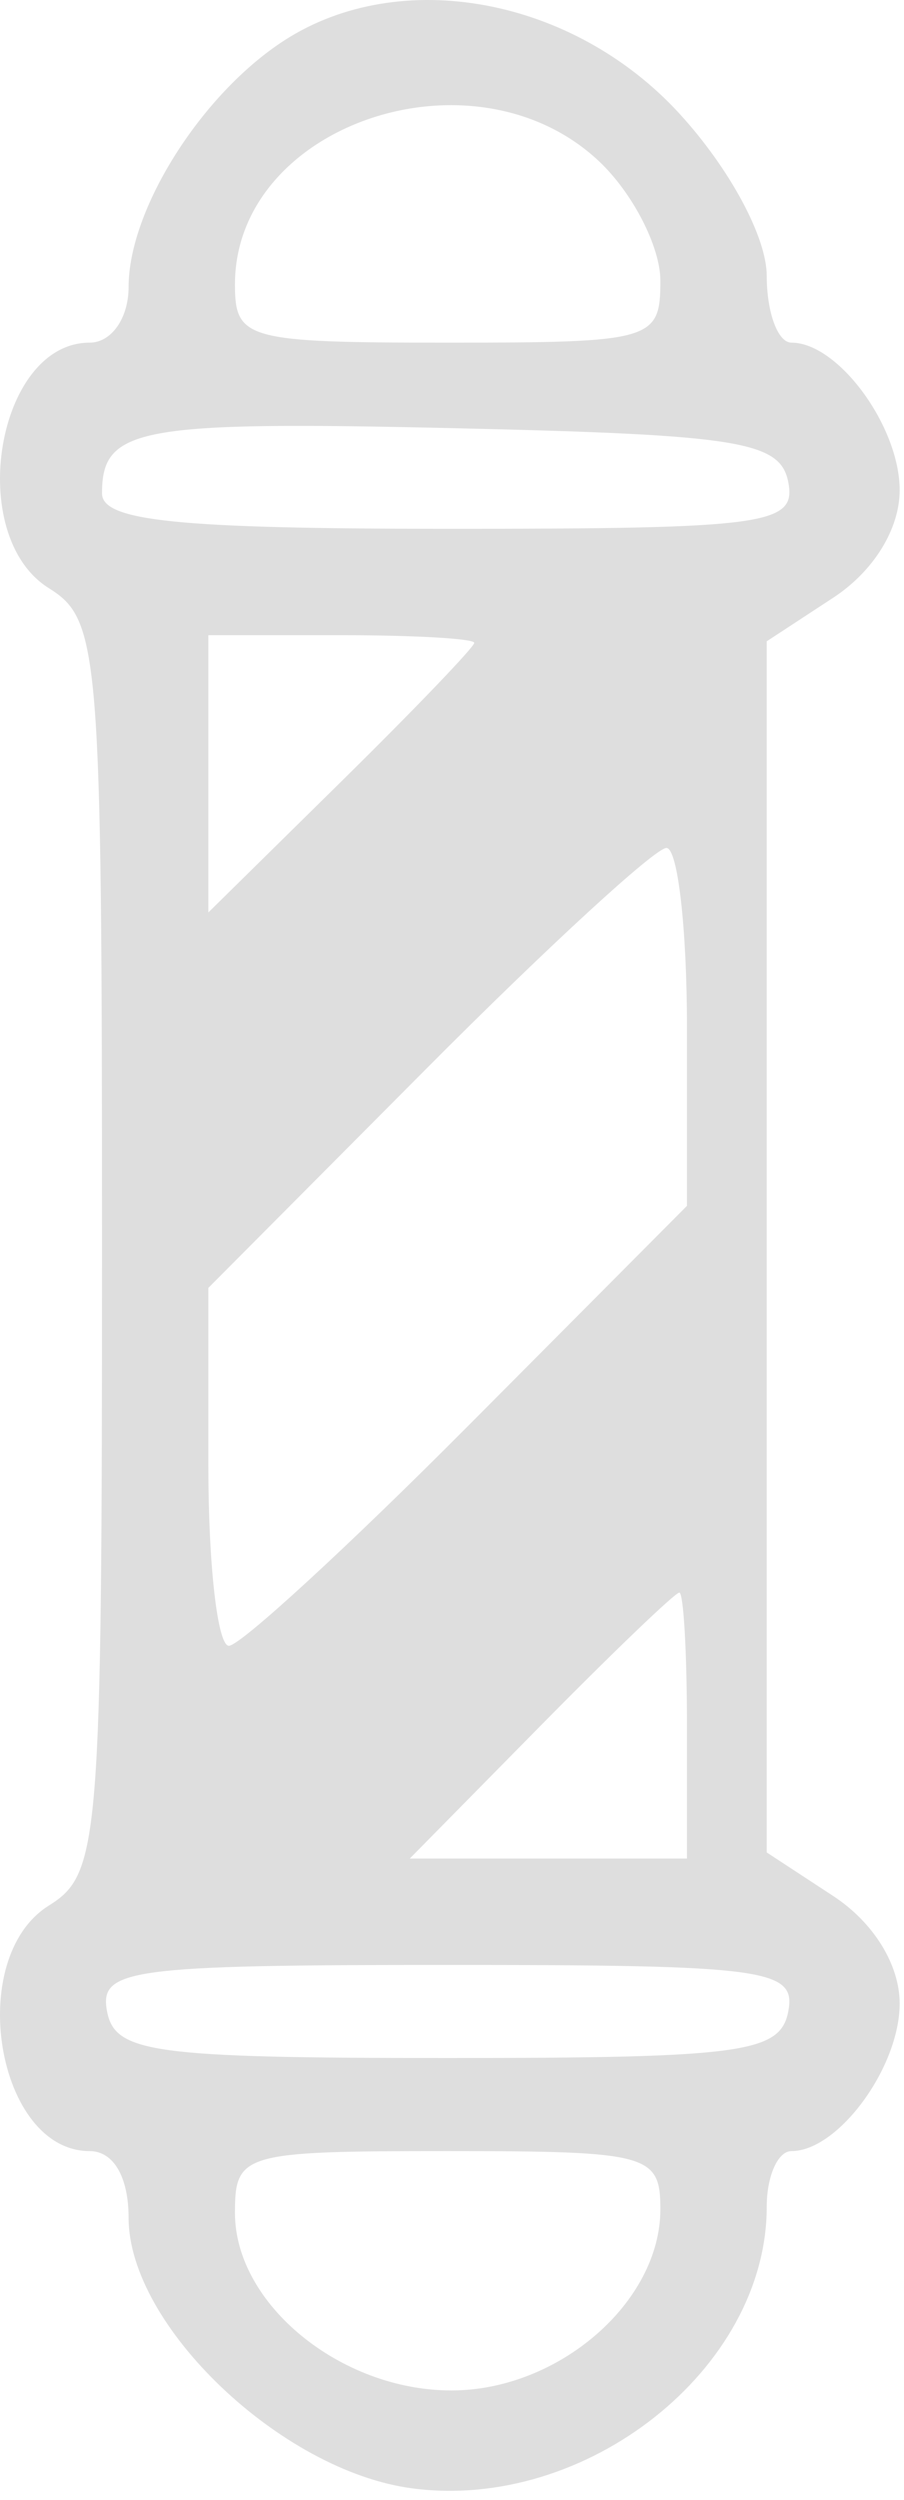<svg width="34" height="94" viewBox="0 0 34 94" fill="none" xmlns="http://www.w3.org/2000/svg">
<path fill-rule="evenodd" clip-rule="evenodd" d="M10.71 1.509C7.59 3.515 4.837 7.865 4.837 10.788C4.837 11.962 4.193 12.884 3.372 12.884C-0.127 12.884 -1.333 20.137 1.837 22.116C3.745 23.308 3.837 24.448 3.837 46.884C3.837 69.32 3.745 70.46 1.837 71.652C-1.333 73.631 -0.127 80.884 3.372 80.884C4.27 80.884 4.837 81.857 4.837 83.399C4.837 87.438 10.562 92.903 15.484 93.563C22.054 94.445 28.837 89.069 28.837 82.98C28.837 81.827 29.255 80.884 29.766 80.884C31.526 80.884 33.837 77.735 33.837 75.336C33.837 73.873 32.857 72.288 31.337 71.292L28.837 69.654V46.884V24.114L31.337 22.476C32.857 21.48 33.837 19.895 33.837 18.432C33.837 16.033 31.526 12.884 29.766 12.884C29.255 12.884 28.837 11.752 28.837 10.369C28.837 8.921 27.444 6.335 25.553 4.271C21.558 -0.088 15.072 -1.295 10.71 1.509ZM22.523 6.058C23.795 7.254 24.837 9.279 24.837 10.558C24.837 12.799 24.544 12.884 16.837 12.884C9.277 12.884 8.837 12.764 8.837 10.698C8.837 4.674 17.81 1.631 22.523 6.058ZM29.648 18.134C29.954 19.729 28.822 19.884 16.91 19.884C6.683 19.884 3.837 19.594 3.837 18.551C3.837 16.073 5.201 15.825 17.271 16.105C27.814 16.349 29.354 16.602 29.648 18.134ZM17.837 24.172C17.837 24.33 15.587 26.675 12.837 29.384L7.837 34.309V29.096V23.884H12.837C15.587 23.884 17.837 24.013 17.837 24.172ZM25.837 38.613V45.342L17.609 53.613C13.084 58.162 9.034 61.884 8.609 61.884C8.184 61.884 7.837 58.856 7.837 55.155V48.426L16.065 40.155C20.59 35.606 24.64 31.884 25.065 31.884C25.49 31.884 25.837 34.912 25.837 38.613ZM25.837 64.884V69.884H20.625H15.412L20.337 64.884C23.046 62.134 25.391 59.884 25.549 59.884C25.708 59.884 25.837 62.134 25.837 64.884ZM29.647 75.634C29.347 77.189 27.921 77.384 16.837 77.384C5.753 77.384 4.327 77.189 4.027 75.634C3.72 74.039 4.855 73.884 16.837 73.884C28.819 73.884 29.954 74.039 29.647 75.634ZM24.837 83.07C24.837 86.565 21.009 89.884 16.977 89.884C12.804 89.884 8.837 86.631 8.837 83.21C8.837 80.969 9.13 80.884 16.837 80.884C24.397 80.884 24.837 81.004 24.837 83.07Z" fill="black" fill-opacity="0.13"/>
</svg>
